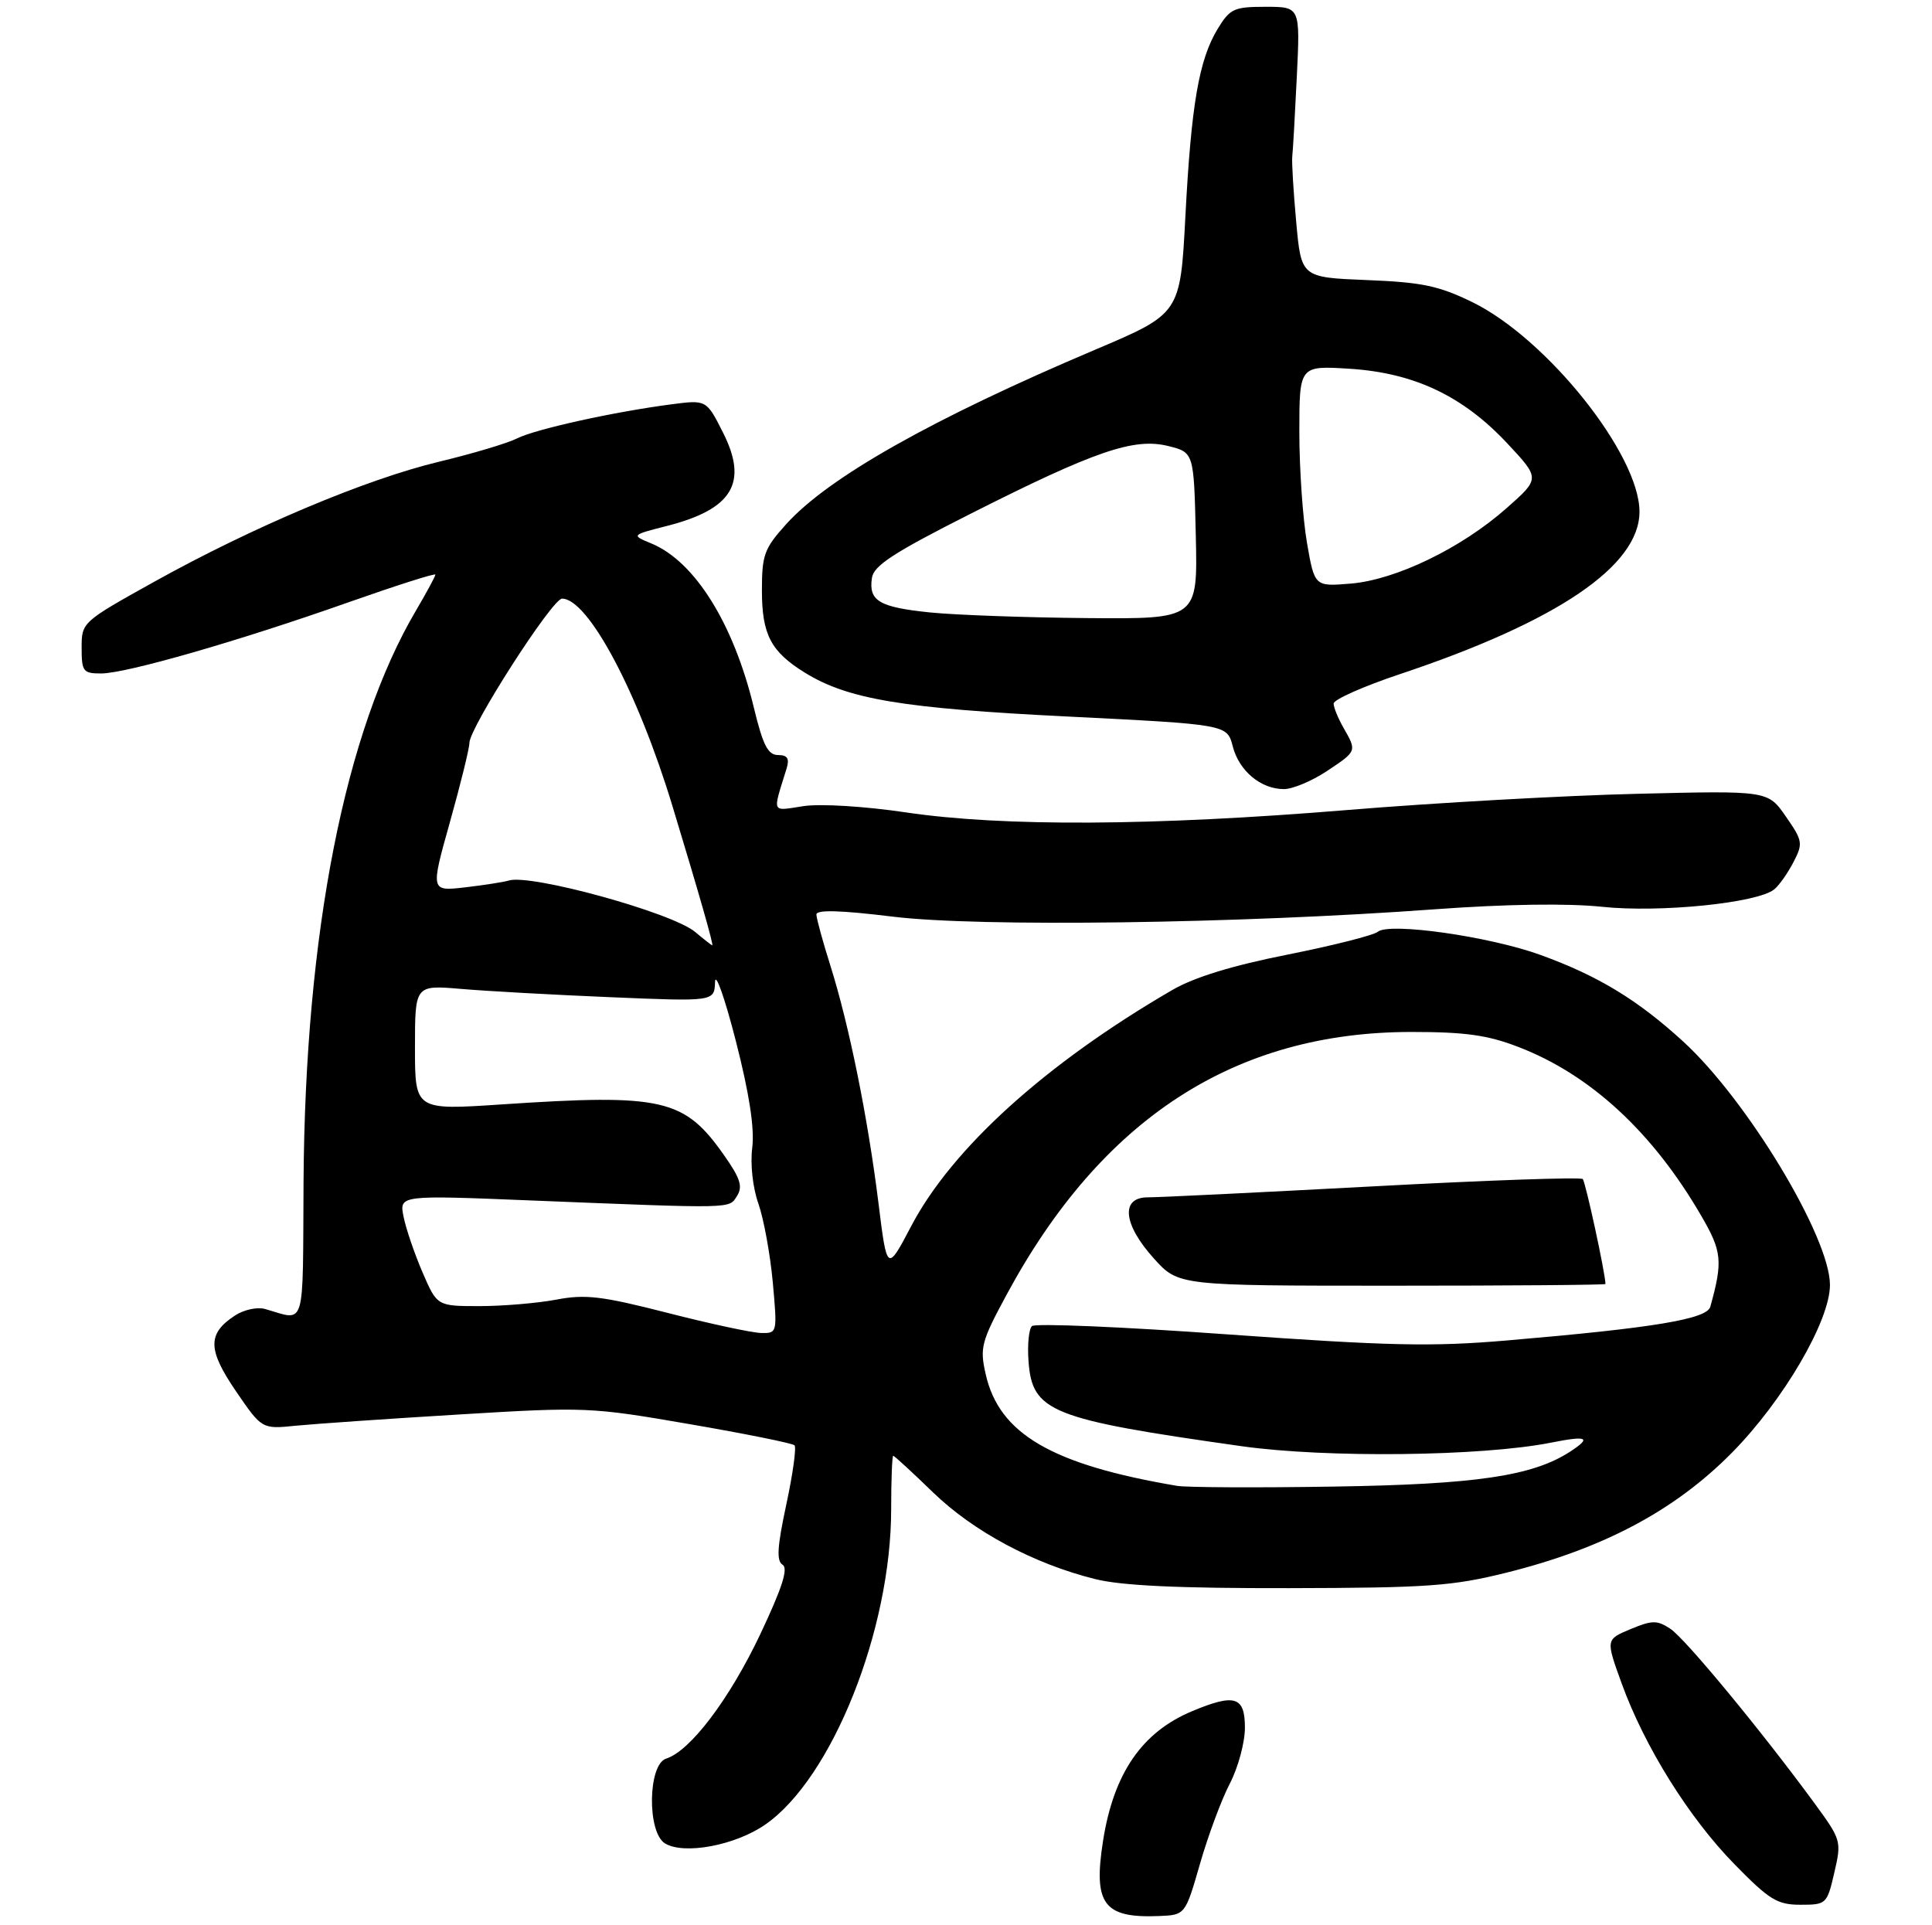 <?xml version="1.0" encoding="UTF-8" standalone="no"?>
<!DOCTYPE svg PUBLIC "-//W3C//DTD SVG 1.1//EN" "http://www.w3.org/Graphics/SVG/1.1/DTD/svg11.dtd" >
<svg xmlns="http://www.w3.org/2000/svg" xmlns:xlink="http://www.w3.org/1999/xlink" version="1.1" viewBox="0 0 284 283">
 <g >
 <path fill="currentColor"
d=" M 176.40 273.97 C 177.59 269.83 179.56 264.53 180.78 262.19 C 182.00 259.85 183.00 256.15 183.00 253.97 C 183.00 249.38 181.52 248.92 175.23 251.55 C 167.86 254.63 163.70 260.68 162.14 270.64 C 160.69 279.91 162.24 281.99 170.37 281.66 C 174.23 281.50 174.23 281.50 176.40 273.97 Z  M 269.64 275.28 C 270.72 270.63 270.67 270.47 266.69 265.03 C 258.89 254.39 247.71 240.85 245.52 239.42 C 243.58 238.15 242.86 238.16 239.67 239.49 C 236.04 241.01 236.04 241.01 238.38 247.46 C 241.75 256.76 248.27 267.21 254.97 274.05 C 260.10 279.29 261.25 280.00 264.67 280.00 C 268.47 280.00 268.57 279.91 269.64 275.28 Z  M 112.50 268.21 C 122.31 261.40 131.00 239.61 131.00 221.84 C 131.00 217.53 131.14 214.00 131.30 214.00 C 131.47 214.00 134.10 216.42 137.15 219.38 C 143.11 225.15 151.98 229.89 161.00 232.13 C 164.88 233.10 173.26 233.49 189.50 233.46 C 209.90 233.42 213.52 233.16 221.50 231.17 C 235.72 227.62 246.21 222.04 254.59 213.55 C 262.15 205.89 269.00 194.17 269.00 188.89 C 269.00 181.88 256.83 161.70 247.41 153.09 C 240.70 146.96 234.91 143.44 226.43 140.37 C 218.97 137.66 204.23 135.56 202.54 136.97 C 201.91 137.49 195.93 139.00 189.26 140.33 C 181.10 141.95 175.54 143.66 172.31 145.54 C 153.75 156.32 139.95 168.80 133.94 180.25 C 130.39 187.00 130.39 187.00 129.12 176.75 C 127.56 164.25 124.82 150.69 122.08 142.00 C 120.95 138.43 120.02 135.02 120.01 134.44 C 120.00 133.71 123.50 133.80 131.25 134.75 C 143.91 136.30 182.11 135.78 211.00 133.66 C 221.41 132.90 230.45 132.77 235.50 133.30 C 244.00 134.20 258.39 132.74 260.82 130.73 C 261.54 130.14 262.81 128.33 263.64 126.73 C 265.06 123.98 265.00 123.60 262.51 120.02 C 259.88 116.22 259.88 116.22 240.69 116.69 C 230.14 116.94 210.97 118.01 198.09 119.07 C 169.54 121.42 147.41 121.54 133.14 119.42 C 127.07 118.52 120.63 118.13 118.12 118.50 C 113.32 119.23 113.54 119.72 115.62 113.00 C 116.08 111.50 115.77 111.00 114.37 110.99 C 112.89 110.99 112.15 109.55 110.82 104.04 C 107.84 91.68 102.15 82.55 95.77 79.90 C 92.77 78.66 92.77 78.66 98.09 77.30 C 107.67 74.85 110.00 70.97 106.30 63.63 C 103.85 58.76 103.85 58.76 98.67 59.44 C 90.24 60.54 78.68 63.09 76.00 64.45 C 74.62 65.15 69.47 66.69 64.55 67.87 C 53.79 70.45 37.16 77.46 22.65 85.53 C 12.05 91.43 12.00 91.48 12.00 95.23 C 12.00 98.71 12.22 99.00 14.86 99.00 C 18.54 99.00 35.05 94.25 51.25 88.53 C 58.26 86.06 64.00 84.23 64.00 84.47 C 64.00 84.71 62.72 87.08 61.16 89.73 C 50.69 107.48 44.85 137.16 44.62 173.73 C 44.49 195.88 45.02 194.14 38.95 192.42 C 37.82 192.10 35.83 192.53 34.53 193.39 C 30.47 196.05 30.51 198.40 34.69 204.52 C 38.50 210.09 38.50 210.09 43.50 209.58 C 46.25 209.31 57.05 208.56 67.50 207.93 C 86.06 206.80 86.85 206.84 101.37 209.35 C 109.56 210.76 116.49 212.16 116.79 212.46 C 117.09 212.76 116.55 216.67 115.59 221.14 C 114.25 227.37 114.12 229.46 115.04 230.02 C 115.90 230.56 114.98 233.41 111.76 240.23 C 107.24 249.77 101.47 257.40 97.92 258.52 C 95.24 259.38 95.10 269.35 97.75 270.98 C 100.54 272.69 108.09 271.28 112.50 268.21 Z  M 195.02 113.37 C 199.48 110.41 199.47 110.45 197.50 107.00 C 196.71 105.62 196.05 104.02 196.04 103.43 C 196.02 102.85 200.39 100.90 205.75 99.11 C 228.91 91.38 241.00 83.19 241.00 75.22 C 241.00 66.83 227.42 49.80 216.44 44.42 C 211.50 42.01 209.03 41.49 200.92 41.17 C 191.28 40.78 191.28 40.78 190.54 32.64 C 190.13 28.16 189.87 23.82 189.96 23.00 C 190.06 22.18 190.36 16.89 190.63 11.25 C 191.13 1.00 191.13 1.00 186.05 1.00 C 181.40 1.00 180.81 1.27 179.01 4.22 C 176.24 8.77 175.11 15.36 174.25 31.80 C 173.50 46.10 173.50 46.10 161.00 51.40 C 137.06 61.55 121.79 70.16 115.58 77.04 C 112.34 80.63 112.00 81.56 112.00 86.78 C 112.00 93.28 113.31 95.79 118.31 98.88 C 124.63 102.79 132.65 104.13 156.94 105.33 C 180.38 106.50 180.38 106.50 181.21 109.71 C 182.14 113.33 185.34 116.00 188.74 116.00 C 190.01 116.00 192.83 114.82 195.02 113.37 Z  M 173.00 218.42 C 154.58 215.29 146.86 210.78 144.89 201.99 C 144.01 198.11 144.25 197.21 147.97 190.32 C 161.95 164.40 181.55 151.69 207.50 151.70 C 215.43 151.70 218.69 152.16 223.24 153.92 C 233.82 158.00 242.97 166.46 250.10 178.76 C 253.13 183.97 253.27 185.41 251.41 192.10 C 250.90 193.91 243.10 195.21 221.50 197.05 C 210.51 197.99 204.17 197.85 180.50 196.16 C 165.10 195.05 152.13 194.50 151.69 194.94 C 151.24 195.37 151.01 197.69 151.19 200.08 C 151.72 207.55 154.41 208.62 182.49 212.59 C 194.92 214.35 217.85 214.09 228.00 212.07 C 233.34 211.01 233.99 211.31 230.84 213.37 C 225.32 216.98 216.98 218.21 196.00 218.53 C 184.72 218.71 174.38 218.66 173.00 218.42 Z  M 236.00 188.75 C 235.99 187.22 233.07 173.74 232.66 173.32 C 232.35 173.02 218.47 173.50 201.80 174.40 C 185.14 175.29 170.26 176.02 168.75 176.01 C 164.69 175.99 165.07 179.96 169.62 185.00 C 173.23 189.00 173.23 189.00 204.62 189.00 C 221.88 189.00 236.00 188.89 236.00 188.75 Z  M 98.15 193.00 C 88.46 190.52 86.06 190.23 81.76 191.05 C 78.99 191.57 73.92 192.00 70.49 192.00 C 64.25 192.00 64.25 192.00 62.10 187.01 C 60.92 184.27 59.67 180.60 59.32 178.85 C 58.69 175.68 58.69 175.68 78.09 176.47 C 108.25 177.68 107.13 177.71 108.35 175.79 C 109.21 174.43 108.82 173.21 106.45 169.84 C 100.59 161.49 97.44 160.77 73.75 162.35 C 61.00 163.20 61.00 163.20 61.00 154.00 C 61.00 144.80 61.00 144.80 67.75 145.37 C 71.46 145.69 81.36 146.24 89.75 146.59 C 105.00 147.23 105.00 147.23 105.11 144.36 C 105.16 142.79 106.54 146.68 108.16 153.00 C 110.15 160.77 110.93 165.86 110.58 168.70 C 110.27 171.14 110.65 174.59 111.49 176.96 C 112.27 179.19 113.22 184.39 113.60 188.51 C 114.27 195.94 114.26 196.00 111.89 195.95 C 110.57 195.93 104.39 194.60 98.15 193.00 Z  M 102.16 136.98 C 98.76 134.15 78.00 128.43 74.78 129.44 C 74.08 129.66 71.20 130.11 68.39 130.44 C 63.28 131.03 63.28 131.03 66.14 120.84 C 67.71 115.24 69.00 110.01 69.00 109.22 C 69.00 106.97 81.18 88.00 82.62 88.00 C 86.46 88.00 93.78 101.76 98.85 118.50 C 102.81 131.54 104.94 139.01 104.70 138.97 C 104.59 138.95 103.45 138.06 102.16 136.98 Z  M 136.72 90.03 C 129.23 89.26 127.67 88.34 128.17 84.96 C 128.43 83.15 131.36 81.24 142.62 75.55 C 160.92 66.30 166.68 64.32 171.70 65.56 C 175.50 66.50 175.50 66.50 175.78 78.75 C 176.06 91.00 176.06 91.00 159.78 90.86 C 150.83 90.78 140.45 90.41 136.72 90.03 Z  M 192.12 79.78 C 191.51 76.24 191.00 68.93 191.00 63.54 C 191.00 53.74 191.00 53.74 198.42 54.21 C 207.90 54.82 215.05 58.21 221.57 65.18 C 226.40 70.34 226.40 70.34 221.45 74.71 C 214.82 80.58 205.18 85.24 198.55 85.79 C 193.24 86.23 193.24 86.23 192.12 79.78 Z "/>
</g>
</svg>